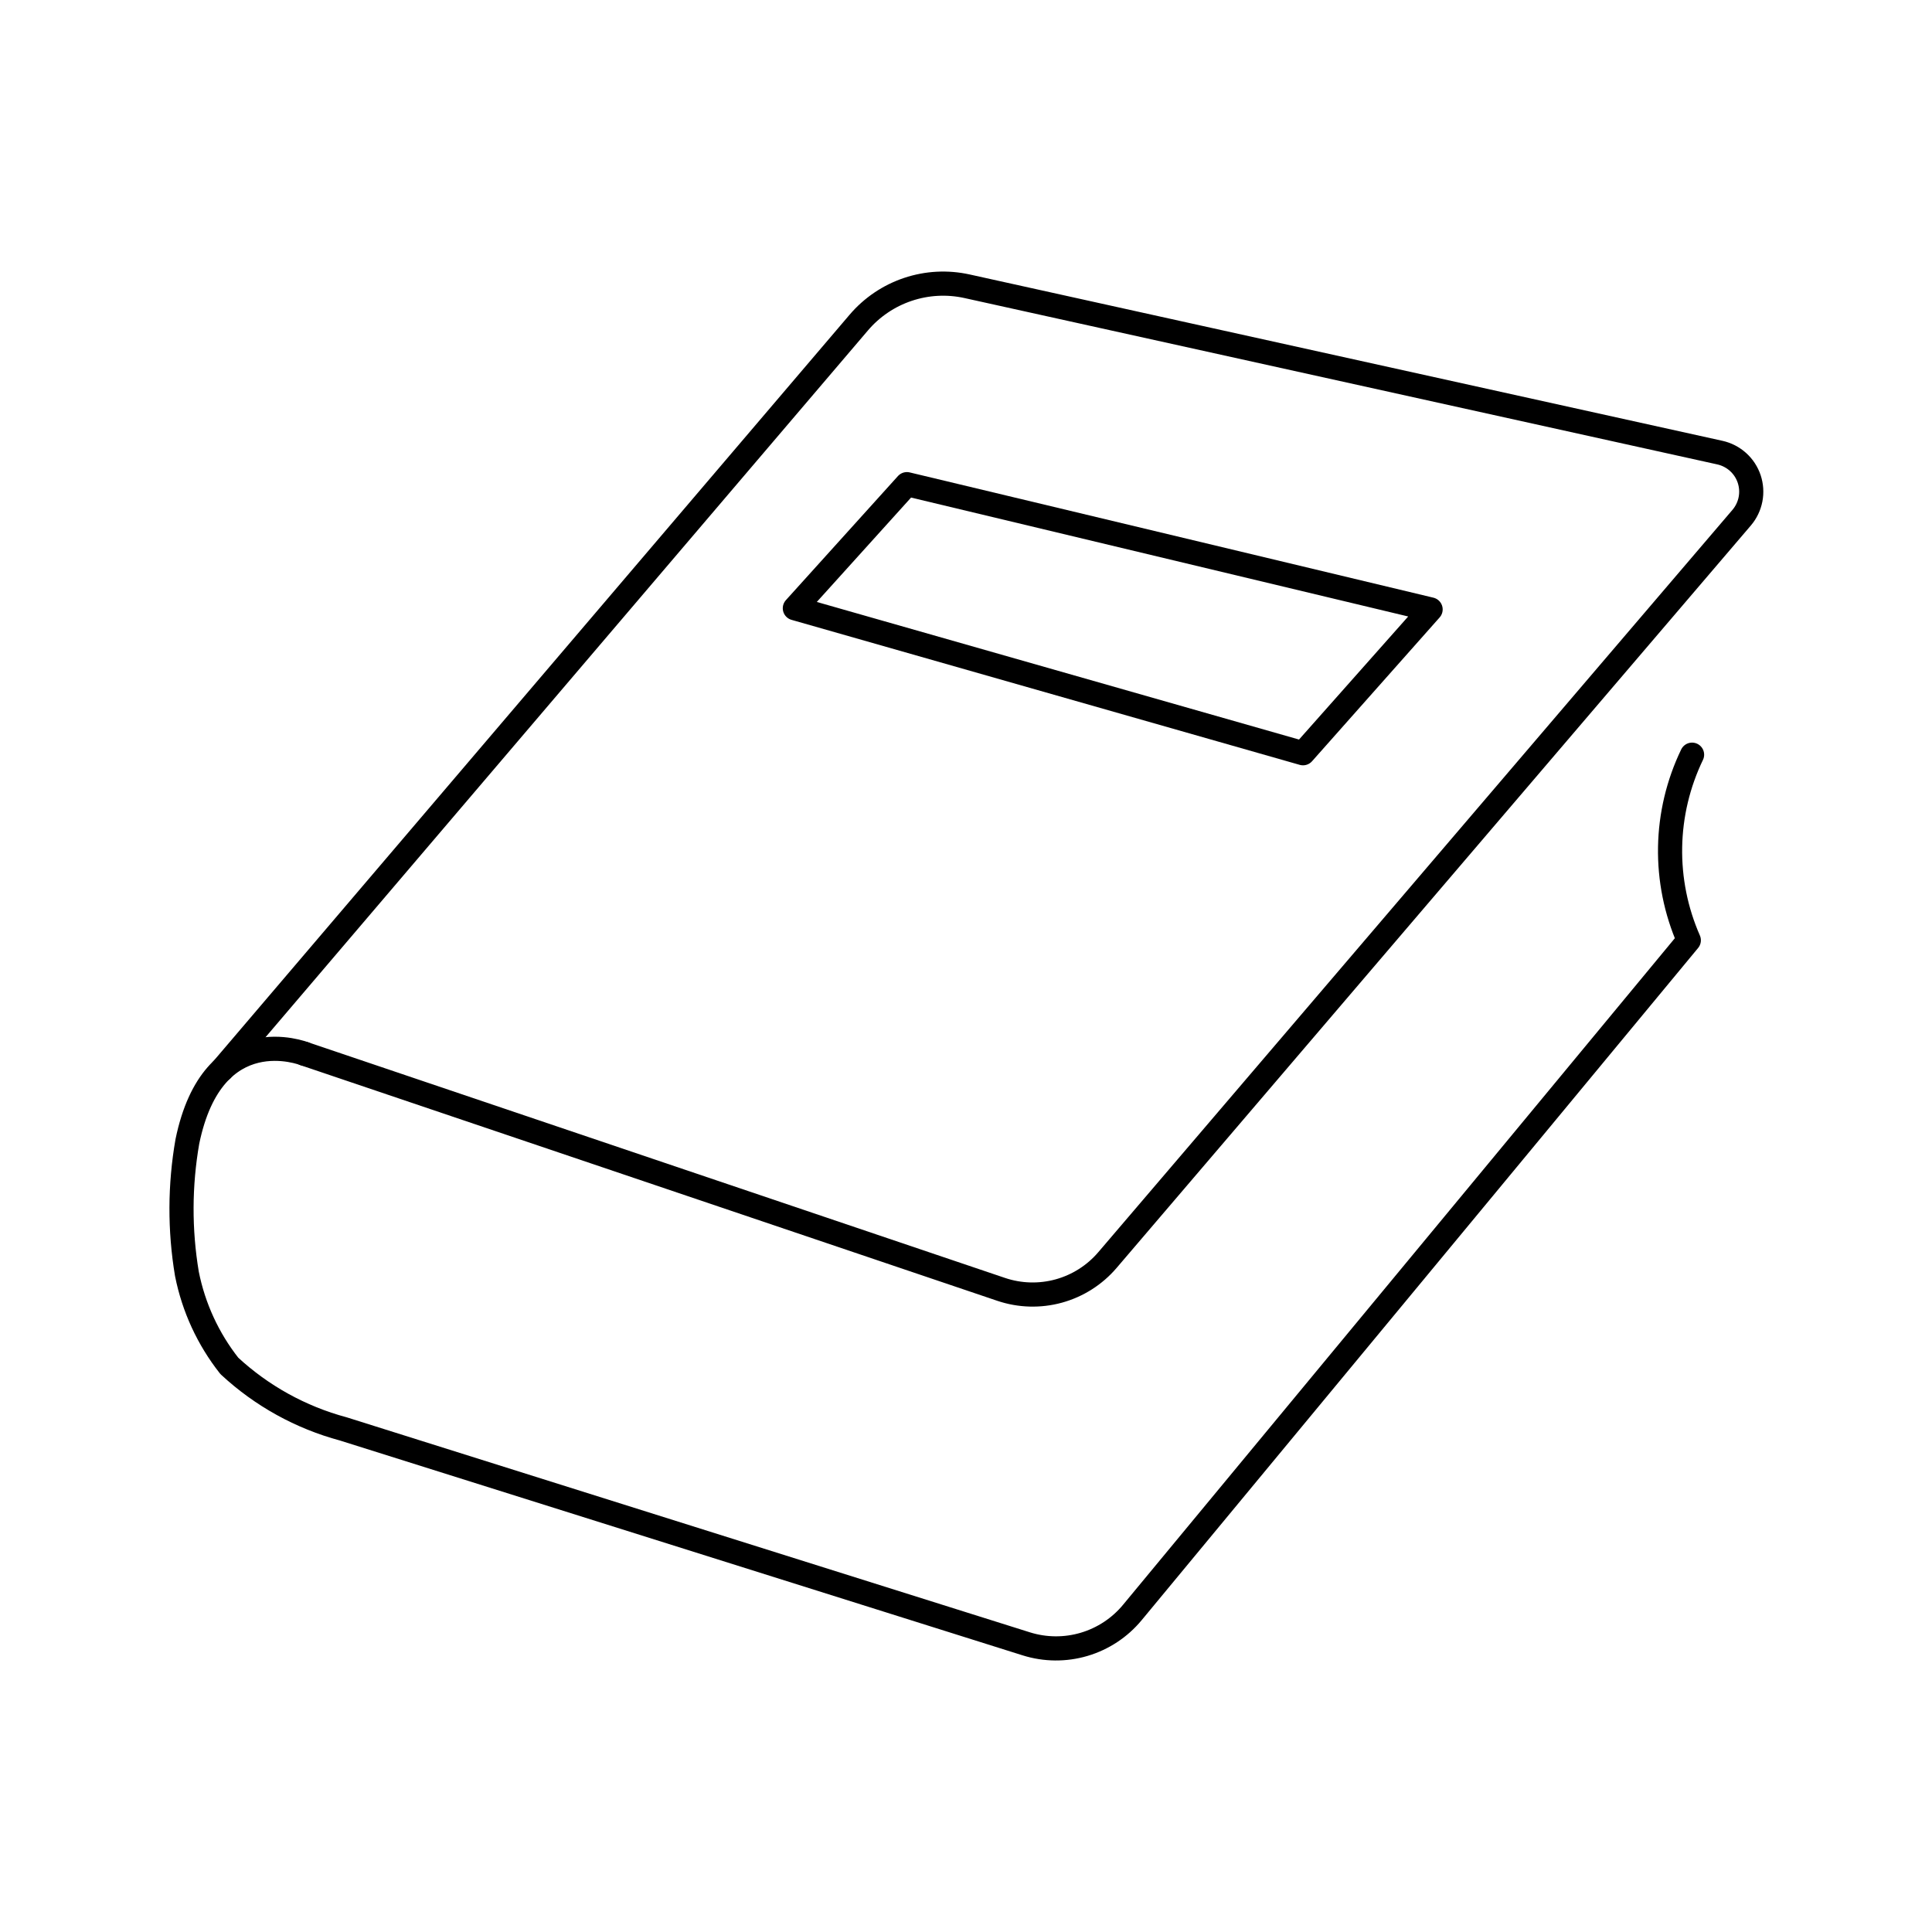 <svg width="80" height="80" viewBox="0 0 80 80" fill="none" xmlns="http://www.w3.org/2000/svg">
<path d="M70.065 31.25C69.489 32.445 69.178 33.751 69.155 35.078C69.132 36.404 69.396 37.72 69.93 38.935L46.887 66.771C46.367 67.399 45.671 67.858 44.889 68.089C44.107 68.32 43.274 68.312 42.496 68.068L14.212 59.167C12.452 58.694 10.833 57.799 9.497 56.559C8.617 55.445 8.015 54.138 7.739 52.745C7.435 50.93 7.442 49.077 7.759 47.264C8.82 42.123 12.611 43.636 12.611 43.636" stroke="black" stroke-linecap="round" stroke-linejoin="round"/>
<path d="M12.611 43.636L41.453 53.389C42.224 53.65 43.056 53.674 43.842 53.458C44.627 53.241 45.329 52.795 45.858 52.175L72.119 21.435C72.304 21.218 72.43 20.956 72.485 20.675C72.54 20.395 72.52 20.105 72.43 19.833C72.339 19.562 72.18 19.319 71.967 19.128C71.754 18.937 71.496 18.804 71.217 18.742L40.043 11.853C39.23 11.673 38.383 11.718 37.593 11.983C36.803 12.248 36.1 12.723 35.56 13.357L9.185 44.302" stroke="black" stroke-linecap="round" stroke-linejoin="round"/>
<path d="M32.913 25.186L53.955 31.19L59.238 25.235L37.553 20.048L32.913 25.186Z" stroke="black" stroke-linejoin="round"/>
</svg>
